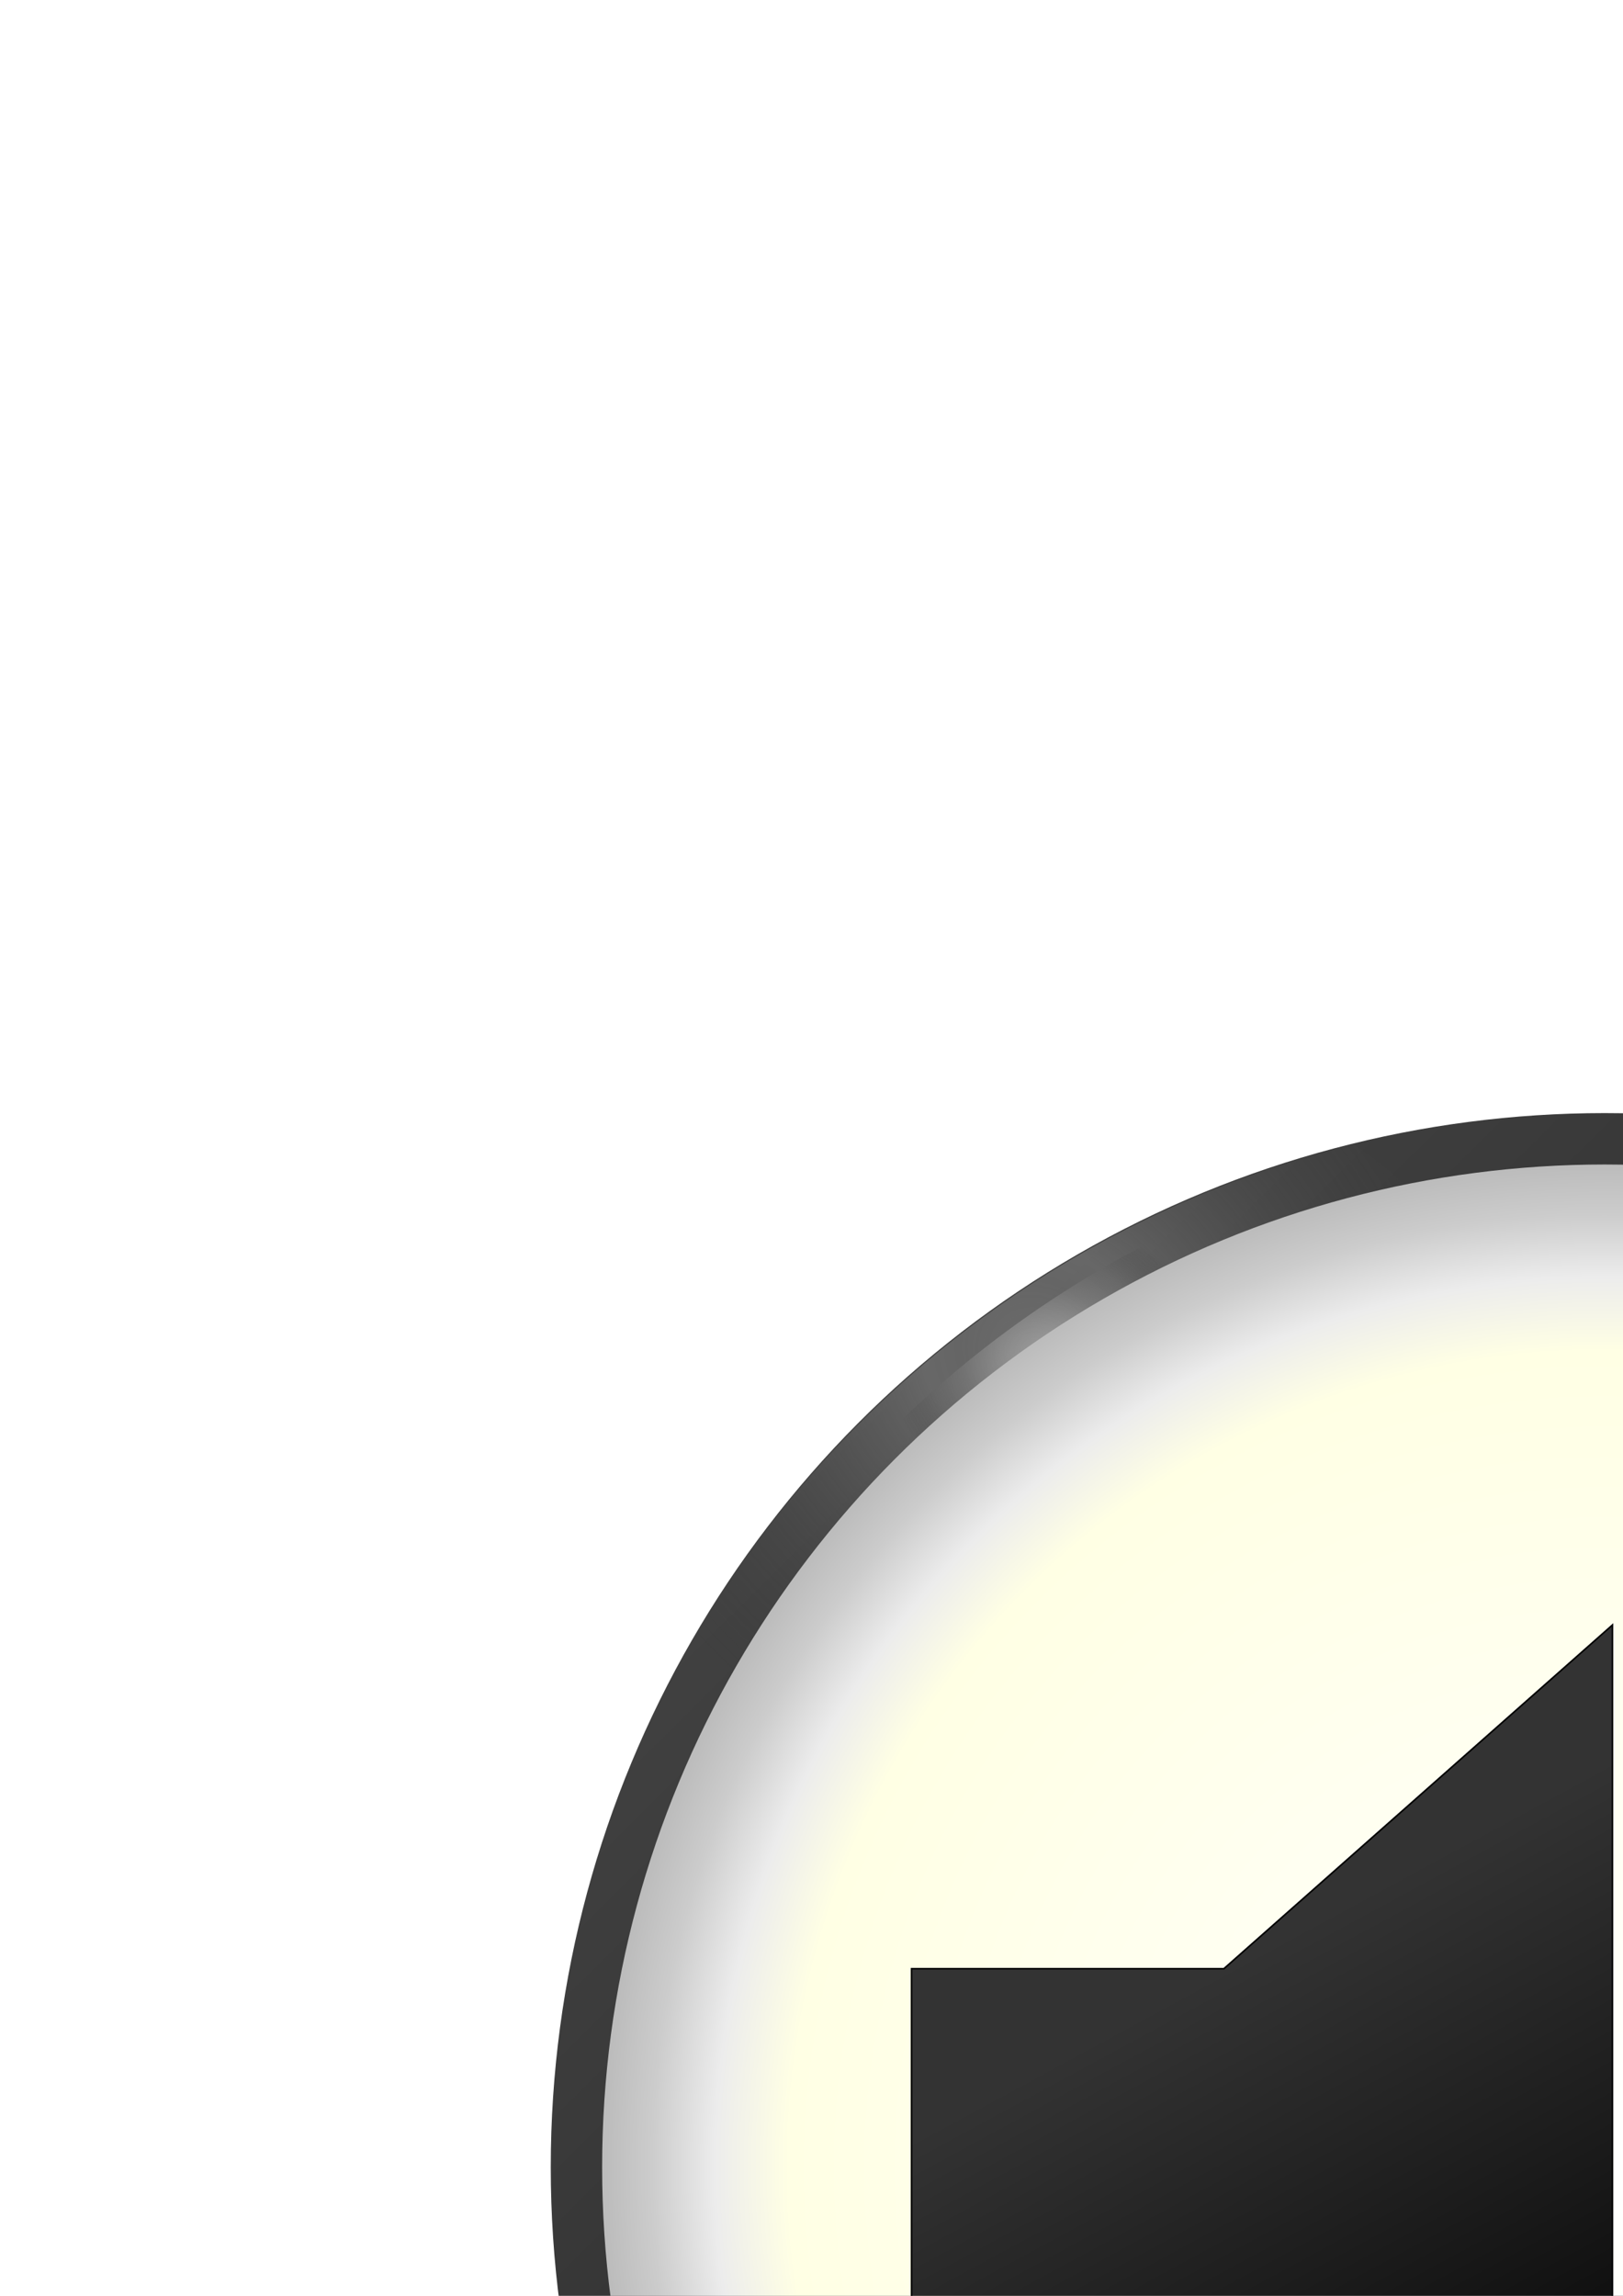 <?xml version="1.0" encoding="UTF-8" standalone="no"?>
<!-- Created with Inkscape (http://www.inkscape.org/) -->

<svg
   xmlns:dc="http://purl.org/dc/elements/1.1/"
   xmlns:cc="http://creativecommons.org/ns#"
   xmlns:rdf="http://www.w3.org/1999/02/22-rdf-syntax-ns#"
   xmlns:svg="http://www.w3.org/2000/svg"
   xmlns="http://www.w3.org/2000/svg"
   xmlns:xlink="http://www.w3.org/1999/xlink"
   xmlns:sodipodi="http://sodipodi.sourceforge.net/DTD/sodipodi-0.dtd"
   xmlns:inkscape="http://www.inkscape.org/namespaces/inkscape"
   width="210mm"
   height="297mm"
   viewBox="0 0 210 297"
   version="1.1"
   id="svg4532"
   inkscape:version="0.92.2 (5c3e80d, 2017-08-06)"
   sodipodi:docname="MuteSound.svg">
  <defs
     id="defs4526">
    <inkscape:path-effect
       effect="bspline"
       id="path-effect5652"
       is_visible="true"
       weight="33.333"
       steps="2"
       helper_size="0"
       apply_no_weight="true"
       apply_with_weight="true"
       only_selected="false" />
    <inkscape:path-effect
       only_selected="false"
       apply_with_weight="true"
       apply_no_weight="true"
       helper_size="0"
       steps="2"
       weight="33.333"
       is_visible="true"
       id="path-effect5648"
       effect="bspline" />
    <inkscape:path-effect
       only_selected="false"
       apply_with_weight="true"
       apply_no_weight="true"
       helper_size="0"
       steps="2"
       weight="33.333"
       is_visible="true"
       id="path-effect5644"
       effect="bspline" />
    <inkscape:path-effect
       effect="bspline"
       id="path-effect5633"
       is_visible="true"
       weight="33.333"
       steps="2"
       helper_size="0"
       apply_no_weight="true"
       apply_with_weight="true"
       only_selected="false" />
    <inkscape:path-effect
       only_selected="false"
       apply_with_weight="true"
       apply_no_weight="true"
       helper_size="0"
       steps="2"
       weight="33.333"
       is_visible="true"
       id="path-effect5629"
       effect="bspline" />
    <inkscape:path-effect
       effect="bspline"
       id="path-effect5625"
       is_visible="true"
       weight="33.333"
       steps="2"
       helper_size="0"
       apply_no_weight="true"
       apply_with_weight="true"
       only_selected="false" />
    <linearGradient
       inkscape:collect="always"
       id="linearGradient5607">
      <stop
         style="stop-color:#ffffff;stop-opacity:1"
         offset="0"
         id="stop5603" />
      <stop
         style="stop-color:#cccccc;stop-opacity:1"
         offset="1"
         id="stop5605" />
    </linearGradient>
    <linearGradient
       inkscape:collect="always"
       id="linearGradient5597">
      <stop
         style="stop-color:#333333;stop-opacity:1"
         offset="0"
         id="stop5593" />
      <stop
         style="stop-color:#000000;stop-opacity:1"
         offset="1"
         id="stop5595" />
    </linearGradient>
    <linearGradient
       inkscape:collect="always"
       id="linearGradient5582">
      <stop
         style="stop-color:#333333;stop-opacity:1"
         offset="0"
         id="stop5578" />
      <stop
         style="stop-color:#000000;stop-opacity:1"
         offset="1"
         id="stop5580" />
    </linearGradient>
    <marker
       inkscape:stockid="Arrow1Lstart"
       orient="auto"
       refY="0.0"
       refX="0.0"
       id="marker5391"
       style="overflow:visible"
       inkscape:isstock="true">
      <path
         id="path5389"
         d="M 0.0,0.0 L 5.0,-5.0 L -12.5,0.0 L 5.0,5.0 L 0.0,0.0 z "
         style="fill-rule:evenodd;stroke:none;stroke-width:1pt;stroke-opacity:1;fill:#000000;fill-opacity:1"
         transform="scale(0.8) translate(12.5,0)" />
    </marker>
    <marker
       inkscape:stockid="Arrow1Lstart"
       orient="auto"
       refY="0.0"
       refX="0.0"
       id="Arrow1Lstart"
       style="overflow:visible"
       inkscape:isstock="true">
      <path
         id="path5113"
         d="M 0.0,0.0 L 5.0,-5.0 L -12.5,0.0 L 5.0,5.0 L 0.0,0.0 z "
         style="fill-rule:evenodd;stroke:none;stroke-width:1pt;stroke-opacity:1;fill:#000000;fill-opacity:1"
         transform="scale(0.8) translate(12.5,0)" />
    </marker>
    <inkscape:path-effect
       effect="bspline"
       id="path-effect5085"
       is_visible="true"
       weight="33.333"
       steps="2"
       helper_size="0"
       apply_no_weight="true"
       apply_with_weight="true"
       only_selected="false" />
    <linearGradient
       inkscape:collect="always"
       xlink:href="#linearGradient5582"
       id="linearGradient5584"
       x1="80.39"
       y1="89.924"
       x2="135.315"
       y2="191.167"
       gradientUnits="userSpaceOnUse"
       gradientTransform="matrix(0.783,0,0,0.783,695.27,-52.951)" />
    <linearGradient
       inkscape:collect="always"
       xlink:href="#linearGradient5597"
       id="linearGradient5599"
       x1="607.957"
       y1="293.725"
       x2="906.621"
       y2="633.602"
       gradientUnits="userSpaceOnUse"
       gradientTransform="matrix(0.207,0,0,0.207,695.27,-52.951)" />
    <linearGradient
       inkscape:collect="always"
       xlink:href="#linearGradient5607"
       id="linearGradient5609"
       x1="243.75"
       y1="218.957"
       x2="288.651"
       y2="377.181"
       gradientUnits="userSpaceOnUse"
       gradientTransform="matrix(0.783,0,0,0.783,560.419,400.924)" />
    <linearGradient
       inkscape:collect="always"
       xlink:href="#linearGradient5607"
       id="linearGradient5617"
       gradientUnits="userSpaceOnUse"
       gradientTransform="matrix(0.782,0,0,0.782,179.105,501.528)"
       x1="243.75"
       y1="218.957"
       x2="288.651"
       y2="377.181" />
    <linearGradient
       inkscape:collect="always"
       xlink:href="#linearGradient5582"
       id="linearGradient5621"
       gradientUnits="userSpaceOnUse"
       gradientTransform="translate(102.23,103.543)"
       x1="80.39"
       y1="89.924"
       x2="135.315"
       y2="191.167" />
    <linearGradient
       inkscape:collect="always"
       xlink:href="#linearGradient3858"
       id="linearGradient4686"
       gradientUnits="userSpaceOnUse"
       gradientTransform="translate(37.042,-43.845)"
       x1="243.795"
       y1="-139.185"
       x2="382.512"
       y2="0.289" />
    <linearGradient
       inkscape:collect="always"
       id="linearGradient3858">
      <stop
         style="stop-color:#4d4d4d;stop-opacity:1"
         offset="0"
         id="stop3854" />
      <stop
         style="stop-color:#000000;stop-opacity:1"
         offset="1"
         id="stop3856" />
    </linearGradient>
    <radialGradient
       inkscape:collect="always"
       xlink:href="#linearGradient3702"
       id="radialGradient4688"
       gradientUnits="userSpaceOnUse"
       gradientTransform="matrix(1,0,0,0.856,69.667,-50.248)"
       cx="242.572"
       cy="-136.691"
       fx="242.572"
       fy="-136.691"
       r="10.894" />
    <linearGradient
       inkscape:collect="always"
       id="linearGradient3702">
      <stop
         style="stop-color:#f2f2f2;stop-opacity:1"
         offset="0"
         id="stop3698" />
      <stop
         style="stop-color:#000000;stop-opacity:0"
         offset="1"
         id="stop3700" />
    </linearGradient>
    <filter
       inkscape:collect="always"
       style="color-interpolation-filters:sRGB"
       id="filter4375"
       x="-0.188"
       width="1.376"
       y="-0.22"
       height="1.44">
      <feGaussianBlur
         inkscape:collect="always"
         stdDeviation="1.709"
         id="feGaussianBlur4377" />
    </filter>
    <radialGradient
       inkscape:collect="always"
       xlink:href="#linearGradient3702"
       id="radialGradient4690"
       gradientUnits="userSpaceOnUse"
       gradientTransform="matrix(1,0,0,0.856,69.667,-50.248)"
       cx="242.572"
       cy="-136.691"
       fx="242.572"
       fy="-136.691"
       r="10.894" />
    <filter
       inkscape:collect="always"
       style="color-interpolation-filters:sRGB"
       id="filter4539"
       x="-0.176"
       width="1.352"
       y="-0.206"
       height="1.411">
      <feGaussianBlur
         inkscape:collect="always"
         stdDeviation="1.598"
         id="feGaussianBlur4541" />
    </filter>
    <radialGradient
       inkscape:collect="always"
       xlink:href="#linearGradient3822"
       id="radialGradient4692"
       gradientUnits="userSpaceOnUse"
       gradientTransform="matrix(-0.167,0.231,-0.257,-0.186,365.15,-495.367)"
       cx="1041.302"
       cy="-472.605"
       fx="1041.302"
       fy="-472.605"
       r="102.766" />
    <linearGradient
       inkscape:collect="always"
       id="linearGradient3822">
      <stop
         style="stop-color:#808080;stop-opacity:1"
         offset="0"
         id="stop3818" />
      <stop
         id="stop4637"
         offset="0.162"
         style="stop-color:#808080;stop-opacity:0.835;" />
      <stop
         style="stop-color:#8b8b8b;stop-opacity:0.757"
         offset="0.24"
         id="stop4643" />
      <stop
         style="stop-color:#3c3c3c;stop-opacity:0"
         offset="1"
         id="stop3820" />
    </linearGradient>
    <radialGradient
       inkscape:collect="always"
       xlink:href="#linearGradient4515"
       id="radialGradient4694"
       gradientUnits="userSpaceOnUse"
       gradientTransform="translate(383.799,-40.09)"
       cx="177.532"
       cy="74.56"
       fx="177.532"
       fy="74.56"
       r="68.268" />
    <linearGradient
       inkscape:collect="always"
       id="linearGradient4515">
      <stop
         style="stop-color:#ffffff;stop-opacity:1;"
         offset="0"
         id="stop4511" />
      <stop
         id="stop3536"
         offset="0.794"
         style="stop-color:#ffffe4;stop-opacity:1" />
      <stop
         style="stop-color:#ececec;stop-opacity:1"
         offset="0.866"
         id="stop3538" />
      <stop
         id="stop3534"
         offset="0.927"
         style="stop-color:#cccccc;stop-opacity:1" />
      <stop
         style="stop-color:#b3b3b3;stop-opacity:1"
         offset="1"
         id="stop4513" />
    </linearGradient>
    <linearGradient
       inkscape:collect="always"
       xlink:href="#linearGradient3858"
       id="linearGradient25762"
       gradientUnits="userSpaceOnUse"
       gradientTransform="translate(37.042,-43.845)"
       x1="243.795"
       y1="-139.185"
       x2="382.512"
       y2="0.289" />
    <radialGradient
       inkscape:collect="always"
       xlink:href="#linearGradient3702"
       id="radialGradient25764"
       gradientUnits="userSpaceOnUse"
       gradientTransform="matrix(1,0,0,0.856,69.667,-50.248)"
       cx="242.572"
       cy="-136.691"
       fx="242.572"
       fy="-136.691"
       r="10.894" />
    <radialGradient
       inkscape:collect="always"
       xlink:href="#linearGradient3702"
       id="radialGradient25766"
       gradientUnits="userSpaceOnUse"
       gradientTransform="matrix(1,0,0,0.856,69.667,-50.248)"
       cx="242.572"
       cy="-136.691"
       fx="242.572"
       fy="-136.691"
       r="10.894" />
    <radialGradient
       inkscape:collect="always"
       xlink:href="#linearGradient3822"
       id="radialGradient25768"
       gradientUnits="userSpaceOnUse"
       gradientTransform="matrix(-0.167,0.231,-0.257,-0.186,365.15,-495.367)"
       cx="1041.302"
       cy="-472.605"
       fx="1041.302"
       fy="-472.605"
       r="102.766" />
    <radialGradient
       inkscape:collect="always"
       xlink:href="#linearGradient4515"
       id="radialGradient25770"
       gradientUnits="userSpaceOnUse"
       gradientTransform="translate(383.799,-40.09)"
       cx="177.532"
       cy="74.56"
       fx="177.532"
       fy="74.56"
       r="68.268" />
  </defs>
  <sodipodi:namedview
     id="base"
     pagecolor="#ffffff"
     bordercolor="#666666"
     borderopacity="1.0"
     inkscape:pageopacity="0.0"
     inkscape:pageshadow="2"
     inkscape:zoom="0.12374369"
     inkscape:cx="936.4192"
     inkscape:cy="-102.15763"
     inkscape:document-units="mm"
     inkscape:current-layer="layer1"
     showgrid="false"
     inkscape:window-width="1366"
     inkscape:window-height="706"
     inkscape:window-x="-8"
     inkscape:window-y="-8"
     inkscape:window-maximized="1" />
  <g
     inkscape:label="Layer 1"
     inkscape:groupmode="layer"
     id="layer1">
    <g
       id="g4703"
       transform="matrix(1.948,0,0,1.948,-885.851,213.21)"
       inkscape:export-filename="C:\Users\Blaz\Desktop\BtnSfxMuteSound.png"
       inkscape:export-xdpi="47.678196"
       inkscape:export-ydpi="47.678196">
      <g
         id="g4682"
         transform="translate(210.879,147.348)">
        <circle
           style="opacity:1;fill:url(#linearGradient4686);fill-opacity:1;fill-rule:nonzero;stroke:none;stroke-width:3.534;stroke-linecap:butt;stroke-linejoin:round;stroke-miterlimit:4;stroke-dasharray:none;stroke-dashoffset:0;stroke-opacity:1;paint-order:normal"
           id="circle4672"
           cx="350.452"
           cy="-112.878"
           inkscape:export-xdpi="93.437744"
           inkscape:export-ydpi="93.437744"
           inkscape:export-filename="C:\Users\Blaz\Desktop\BtnArrowRight.png"
           r="70" />
        <g
           transform="translate(1.587,1.058)"
           id="g4678">
          <path
             style="opacity:1;fill:url(#radialGradient4688);fill-opacity:1;fill-rule:nonzero;stroke:none;stroke-width:3.534;stroke-linecap:butt;stroke-linejoin:round;stroke-miterlimit:4;stroke-dasharray:none;stroke-dashoffset:0;stroke-opacity:1;paint-order:normal;filter:url(#filter4375)"
             d="m 321.23,-176.608 a 70,70 0 0 0 -19.887,13.859 12.136,12.136 0 0 0 9.653,4.797 12.136,12.136 0 0 0 12.136,-12.136 12.136,12.136 0 0 0 -1.902,-6.519 z"
             id="path4674"
             inkscape:connector-curvature="0" />
          <path
             inkscape:connector-curvature="0"
             id="path4676"
             d="m 321.23,-176.608 a 70,70 0 0 0 -19.887,13.859 12.136,12.136 0 0 0 9.653,4.797 12.136,12.136 0 0 0 12.136,-12.136 12.136,12.136 0 0 0 -1.902,-6.519 z"
             style="opacity:1;fill:url(#radialGradient4690);fill-opacity:1;fill-rule:nonzero;stroke:none;stroke-width:3.534;stroke-linecap:butt;stroke-linejoin:round;stroke-miterlimit:4;stroke-dasharray:none;stroke-dashoffset:0;stroke-opacity:1;paint-order:normal;filter:url(#filter4539)" />
        </g>
        <path
           id="path4680"
           d="m 333.794,-180.791 a 70,70 0 0 0 -43.838,32.829 30.522,23.812 0 0 0 23.859,8.966 30.522,23.812 0 0 0 30.521,-23.812 30.522,23.812 0 0 0 -10.543,-17.983 z"
           style="opacity:0.683;fill:url(#radialGradient4692);fill-opacity:1;stroke:none;stroke-width:1;stroke-linejoin:round;stroke-miterlimit:4;stroke-dasharray:none;stroke-dashoffset:0;stroke-opacity:1"
           inkscape:connector-curvature="0" />
      </g>
      <circle
         inkscape:export-filename="C:\Users\Blaz\Desktop\BtnArrowRight.png"
         inkscape:export-ydpi="93.437744"
         inkscape:export-xdpi="93.437744"
         r="66.587"
         cy="34.47"
         cx="561.331"
         id="circle4684"
         style="opacity:1;fill:url(#radialGradient4694);fill-opacity:1;fill-rule:nonzero;stroke:none;stroke-width:3.362;stroke-linecap:butt;stroke-linejoin:round;stroke-miterlimit:4;stroke-dasharray:none;stroke-dashoffset:0;stroke-opacity:1;paint-order:normal" />
    </g>
    <g
       transform="matrix(1.948,0,0,1.948,-292.657,-24.028)"
       id="g25760"
       inkscape:export-filename="C:\Users\Blaz\Desktop\BtnSfxUnmuteSound.png"
       inkscape:export-xdpi="47.678211"
       inkscape:export-ydpi="47.678211">
      <g
         transform="translate(210.879,147.348)"
         id="g25756">
        <circle
           r="70"
           inkscape:export-filename="C:\Users\Blaz\Desktop\BtnArrowRight.png"
           inkscape:export-ydpi="93.437744"
           inkscape:export-xdpi="93.437744"
           cy="-112.878"
           cx="350.452"
           id="circle25746"
           style="opacity:1;fill:url(#linearGradient25762);fill-opacity:1;fill-rule:nonzero;stroke:none;stroke-width:3.534;stroke-linecap:butt;stroke-linejoin:round;stroke-miterlimit:4;stroke-dasharray:none;stroke-dashoffset:0;stroke-opacity:1;paint-order:normal" />
        <g
           id="g25752"
           transform="translate(1.587,1.058)">
          <path
             inkscape:connector-curvature="0"
             id="path25748"
             d="m 321.23,-176.608 a 70,70 0 0 0 -19.887,13.859 12.136,12.136 0 0 0 9.653,4.797 12.136,12.136 0 0 0 12.136,-12.136 12.136,12.136 0 0 0 -1.902,-6.519 z"
             style="opacity:1;fill:url(#radialGradient25764);fill-opacity:1;fill-rule:nonzero;stroke:none;stroke-width:3.534;stroke-linecap:butt;stroke-linejoin:round;stroke-miterlimit:4;stroke-dasharray:none;stroke-dashoffset:0;stroke-opacity:1;paint-order:normal;filter:url(#filter4375)" />
          <path
             style="opacity:1;fill:url(#radialGradient25766);fill-opacity:1;fill-rule:nonzero;stroke:none;stroke-width:3.534;stroke-linecap:butt;stroke-linejoin:round;stroke-miterlimit:4;stroke-dasharray:none;stroke-dashoffset:0;stroke-opacity:1;paint-order:normal;filter:url(#filter4539)"
             d="m 321.23,-176.608 a 70,70 0 0 0 -19.887,13.859 12.136,12.136 0 0 0 9.653,4.797 12.136,12.136 0 0 0 12.136,-12.136 12.136,12.136 0 0 0 -1.902,-6.519 z"
             id="path25750"
             inkscape:connector-curvature="0" />
        </g>
        <path
           inkscape:connector-curvature="0"
           style="opacity:0.683;fill:url(#radialGradient25768);fill-opacity:1;stroke:none;stroke-width:1;stroke-linejoin:round;stroke-miterlimit:4;stroke-dasharray:none;stroke-dashoffset:0;stroke-opacity:1"
           d="m 333.794,-180.791 a 70,70 0 0 0 -43.838,32.829 30.522,23.812 0 0 0 23.859,8.966 30.522,23.812 0 0 0 30.521,-23.812 30.522,23.812 0 0 0 -10.543,-17.983 z"
           id="path25754" />
      </g>
      <circle
         style="opacity:1;fill:url(#radialGradient25770);fill-opacity:1;fill-rule:nonzero;stroke:none;stroke-width:3.362;stroke-linecap:butt;stroke-linejoin:round;stroke-miterlimit:4;stroke-dasharray:none;stroke-dashoffset:0;stroke-opacity:1;paint-order:normal"
         id="circle25758"
         cx="561.331"
         cy="34.47"
         r="66.587"
         inkscape:export-xdpi="93.437744"
         inkscape:export-ydpi="93.437744"
         inkscape:export-filename="C:\Users\Blaz\Desktop\BtnArrowRight.png" />
    </g>
    <circle
       style="opacity:1;fill:url(#linearGradient5609);fill-opacity:1;fill-rule:nonzero;stroke:#000024;stroke-width:7.832;stroke-linecap:butt;stroke-linejoin:round;stroke-miterlimit:4;stroke-dasharray:none;stroke-dashoffset:0;stroke-opacity:1;paint-order:normal"
       id="path5601"
       cx="738.978"
       cy="584.082"
       r="132.62"
       inkscape:export-filename="C:\Users\Blaz\Desktop\UnmuteSound.png"
       inkscape:export-xdpi="95.248344"
       inkscape:export-ydpi="95.248344" />
    <rect
       style="opacity:1;fill:#ffffff;fill-opacity:1;fill-rule:nonzero;stroke:#000000;stroke-width:0.963;stroke-linecap:butt;stroke-linejoin:round;stroke-miterlimit:4;stroke-dasharray:none;stroke-dashoffset:0;stroke-opacity:1;paint-order:normal"
       id="rect5079"
       width="63.323"
       height="179.243"
       x="-432.569"
       y="242.901" />
    <rect
       style="opacity:1;fill:#000000;fill-opacity:1;fill-rule:nonzero;stroke:#000000;stroke-width:1;stroke-linecap:butt;stroke-linejoin:round;stroke-miterlimit:4;stroke-dasharray:none;stroke-dashoffset:0;stroke-opacity:1;paint-order:normal"
       id="rect5077"
       width="65.214"
       height="65.214"
       x="388.153"
       y="-178.226" />
    <rect
       y="-150.008"
       x="472.512"
       height="0.224"
       width="87.894"
       id="rect5081"
       style="opacity:1;fill:#000000;fill-opacity:1;fill-rule:nonzero;stroke:#000000;stroke-width:0.04;stroke-linecap:butt;stroke-linejoin:round;stroke-miterlimit:4;stroke-dasharray:none;stroke-dashoffset:0;stroke-opacity:1;paint-order:normal" />
    <rect
       y="299.769"
       x="-485.221"
       height="65.507"
       width="51.676"
       id="rect5089"
       style="opacity:1;fill:#ff0000;fill-opacity:1;fill-rule:nonzero;stroke:#000000;stroke-width:0.892;stroke-linecap:butt;stroke-linejoin:round;stroke-miterlimit:4;stroke-dasharray:none;stroke-dashoffset:0;stroke-opacity:1;paint-order:normal" />
    <path
       style="fill:#000000;stroke:#000000;stroke-width:0.265px;stroke-linecap:butt;stroke-linejoin:miter;stroke-opacity:1"
       d="m 110.888,-297.305 -64.102,37.578 h -32.4 v 65.507 h 32.4 l 64.102,37.578 v -140.663"
       id="path5091"
       inkscape:connector-curvature="0" />
    <path
       style="fill:#000000;stroke:#000000;stroke-width:0.265px;stroke-linecap:butt;stroke-linejoin:miter;stroke-opacity:1"
       d="m 81.259,-148.119 -64.243,37.578 h -63.323 v 65.507 h 63.323 l 64.243,37.578 V -148.119"
       id="path5093"
       inkscape:connector-curvature="0" />
    <path
       style="fill:#000000;stroke:#000000;stroke-width:0.265px;stroke-linecap:butt;stroke-linejoin:miter;stroke-opacity:1"
       d="m 244.331,-284.731 -64.243,37.578 h -47.728 v 65.507 h 47.728 l 64.243,37.578 z"
       id="path5095"
       inkscape:connector-curvature="0" />
    <path
       style="fill:#ff0000;stroke:#000000;stroke-width:0.265px;stroke-linecap:butt;stroke-linejoin:miter;stroke-opacity:1"
       d="m 234.15,-191.643 -64.298,56.868 h -63.323 v 65.507 h 63.323 l 64.298,56.868 z"
       id="path5099"
       inkscape:connector-curvature="0" />
    <path
       style="color:#000000;font-style:normal;font-variant:normal;font-weight:normal;font-stretch:normal;font-size:medium;line-height:normal;font-family:sans-serif;font-variant-ligatures:normal;font-variant-position:normal;font-variant-caps:normal;font-variant-numeric:normal;font-variant-alternates:normal;font-feature-settings:normal;text-indent:0;text-align:start;text-decoration:none;text-decoration-line:none;text-decoration-style:solid;text-decoration-color:#000000;letter-spacing:normal;word-spacing:normal;text-transform:none;writing-mode:lr-tb;direction:ltr;text-orientation:mixed;dominant-baseline:auto;baseline-shift:baseline;text-anchor:start;white-space:normal;shape-padding:0;clip-rule:nonzero;display:inline;overflow:visible;visibility:visible;opacity:1;isolation:auto;mix-blend-mode:normal;color-interpolation:sRGB;color-interpolation-filters:linearRGB;solid-color:#000000;solid-opacity:1;vector-effect:none;fill:url(#linearGradient5599);fill-opacity:1;fill-rule:nonzero;stroke:none;stroke-width:6.037;stroke-linecap:butt;stroke-linejoin:miter;stroke-miterlimit:4;stroke-dasharray:none;stroke-dashoffset:0;stroke-opacity:1;color-rendering:auto;image-rendering:auto;shape-rendering:auto;text-rendering:auto;enable-background:accumulate"
       d="m 821.249,7.914 -4.269,4.269 30.944,30.945 -30.944,30.945 4.269,4.269 30.944,-30.945 30.944,30.945 4.269,-4.269 -30.944,-30.945 30.944,-30.945 -4.269,-4.269 -30.944,30.945 z"
       id="path5105"
       inkscape:connector-curvature="0"
       inkscape:export-filename="C:\Users\Blaz\Desktop\BtnSfxUnmuteSound.png"
       inkscape:export-xdpi="47.678211"
       inkscape:export-ydpi="47.678211" />
    <path
       style="fill:url(#linearGradient5584);fill-opacity:1;stroke:#000000;stroke-width:0.207px;stroke-linecap:butt;stroke-linejoin:miter;stroke-opacity:1"
       d="m 758.23,68.781 h -40.472 v -51.305 h 40.472 l 50.357,-44.538 V 113.319 Z"
       id="path5516"
       inkscape:connector-curvature="0"
       inkscape:export-filename="C:\Users\Blaz\Desktop\BtnSfxUnmuteSound.png"
       inkscape:export-xdpi="47.678211"
       inkscape:export-ydpi="47.678211" />
    <circle
       r="132.47"
       cy="684.479"
       cx="357.461"
       id="circle5611"
       style="opacity:1;fill:url(#linearGradient5617);fill-opacity:1;fill-rule:nonzero;stroke:#000024;stroke-width:7.823;stroke-linecap:butt;stroke-linejoin:round;stroke-miterlimit:4;stroke-dasharray:none;stroke-dashoffset:0;stroke-opacity:1;paint-order:normal"
       inkscape:export-filename="C:\Users\Blaz\Desktop\MuteSound.png"
       inkscape:export-xdpi="95.356354"
       inkscape:export-ydpi="95.356354" />
    <path
       sodipodi:nodetypes="ccccc"
       inkscape:original-d="m 879.21577,238.49809 c 8.3025,11.56404 16.6044,23.12799 24.9064,34.69256 5.2754,14.80934 11.5709,32.48367 15.8251,44.42838 -3.691,12.61627 -8.8567,30.27165 -13.7302,46.92829 -9.5834,11.15544 -27.0013,31.43051 -27.0013,31.43051"
       inkscape:path-effect="#path-effect5629"
       inkscape:connector-curvature="0"
       id="path5627"
       d="m 879.216,238.498 c 8.302,11.564 16.604,23.128 23.393,36.315 6.789,13.187 13.084,30.861 13.366,43.142 0.282,12.28 -4.884,29.936 -12.112,43.842 -7.228,13.906 -15.646,23.704 -24.646,34.181"
       style="fill:none;stroke:#000000;stroke-width:9.038;stroke-linecap:butt;stroke-linejoin:miter;stroke-miterlimit:4;stroke-dasharray:none;stroke-opacity:1" />
    <path
       style="fill:none;stroke:#000000;stroke-width:10.43;stroke-linecap:butt;stroke-linejoin:miter;stroke-miterlimit:4;stroke-dasharray:none;stroke-opacity:1"
       d="m 905.296,212.391 c 22.523,35.501 45.045,71.002 45.045,105.954 1.3e-4,34.952 -22.523,69.355 -45.045,103.758"
       id="path5631"
       inkscape:connector-curvature="0"
       inkscape:path-effect="#path-effect5633"
       inkscape:original-d="m 905.29607,212.39105 c 22.5231,35.50097 45.0457,71.0019 67.5679,106.50292 -22.5222,34.40247 -67.5679,103.20885 -67.5679,103.20885"
       sodipodi:nodetypes="ccc" />
    <g
       id="g5672"
       transform="matrix(0.782,0,0,0.782,15.546,103.394)"
       inkscape:export-filename="C:\Users\Blaz\Desktop\BtnSfxMuteSound.png"
       inkscape:export-xdpi="47.678196"
       inkscape:export-ydpi="47.678196">
      <path
         style="fill:url(#linearGradient5621);fill-opacity:1;stroke:#000000;stroke-width:0.265px;stroke-linecap:butt;stroke-linejoin:miter;stroke-opacity:1"
         d="m 182.62,258.975 h -51.676 v -65.507 h 51.676 l 64.298,-56.868 v 179.243 z"
         id="path5615"
         inkscape:connector-curvature="0" />
      <g
         transform="translate(-385.928,-98.882)"
         id="g5657">
        <path
           style="fill:none;stroke:#000000;stroke-width:7;stroke-linecap:butt;stroke-linejoin:miter;stroke-miterlimit:4;stroke-dasharray:none;stroke-opacity:1"
           d="m 651.704,277.854 c 4.824,6.772 9.648,13.544 13.035,21.114 3.387,7.57 5.71,17.539 5.752,24.813 0.042,7.274 -2.026,18.058 -5.654,26.814 -3.628,8.756 -8.205,14.998 -13.132,21.718"
           id="path5623"
           inkscape:connector-curvature="0"
           inkscape:original-d="m 651.70392,277.85378 c 4.8243,6.77222 9.64803,13.54429 14.4718,20.31704 1.94998,8.36686 4.27306,18.33625 5.84904,25.10089 -1.49216,7.7826 -3.56024,18.56746 -5.53802,28.88028 -5.27838,7.19896 -14.78282,20.16142 -14.78282,20.16142"
           sodipodi:nodetypes="ccccc"
           inkscape:path-effect="#path-effect5625" />
        <path
           inkscape:path-effect="#path-effect5648"
           sodipodi:nodetypes="ccccc"
           inkscape:original-d="m 669.82199,252.74063 c 7.38843,10.37167 14.77598,20.74312 22.1636,31.11561 2.9864,12.81387 6.54421,28.08202 8.95783,38.44209 -2.28525,11.91907 -5.45252,28.43612 -8.4815,44.23023 -8.08385,11.02523 -22.63993,30.87728 -22.63993,30.87728"
           inkscape:connector-curvature="0"
           id="path5646"
           d="m 669.822,252.741 c 7.388,10.372 14.776,20.743 19.963,32.337 5.187,11.593 8.745,26.861 8.809,38.001 0.064,11.139 -3.103,27.657 -8.659,41.066 -5.556,13.41 -12.566,22.969 -20.112,33.262"
           style="fill:none;stroke:#000000;stroke-width:10.721;stroke-linecap:butt;stroke-linejoin:miter;stroke-miterlimit:4;stroke-dasharray:none;stroke-opacity:1" />
        <path
           style="fill:none;stroke:#000000;stroke-width:13.834;stroke-linecap:butt;stroke-linejoin:miter;stroke-miterlimit:4;stroke-dasharray:none;stroke-opacity:1"
           d="m 696.471,231.728 c 9.533,13.384 19.066,26.767 25.759,41.727 6.693,14.96 11.284,34.661 11.367,49.036 0.083,14.374 -4.004,35.688 -11.174,52.991 -7.17,17.304 -16.215,29.639 -25.953,42.921"
           id="path5650"
           inkscape:connector-curvature="0"
           inkscape:original-d="m 696.47109,231.72758 c 9.53392,13.38346 19.06671,26.76664 28.59959,40.15115 3.85361,16.53484 8.44456,36.23665 11.55906,49.60514 -2.94885,15.3802 -7.03585,36.69357 -10.94441,57.07407 -10.43128,14.2268 -29.21424,39.84361 -29.21424,39.84361"
           sodipodi:nodetypes="ccccc"
           inkscape:path-effect="#path-effect5652" />
      </g>
    </g>
  </g>
</svg>
